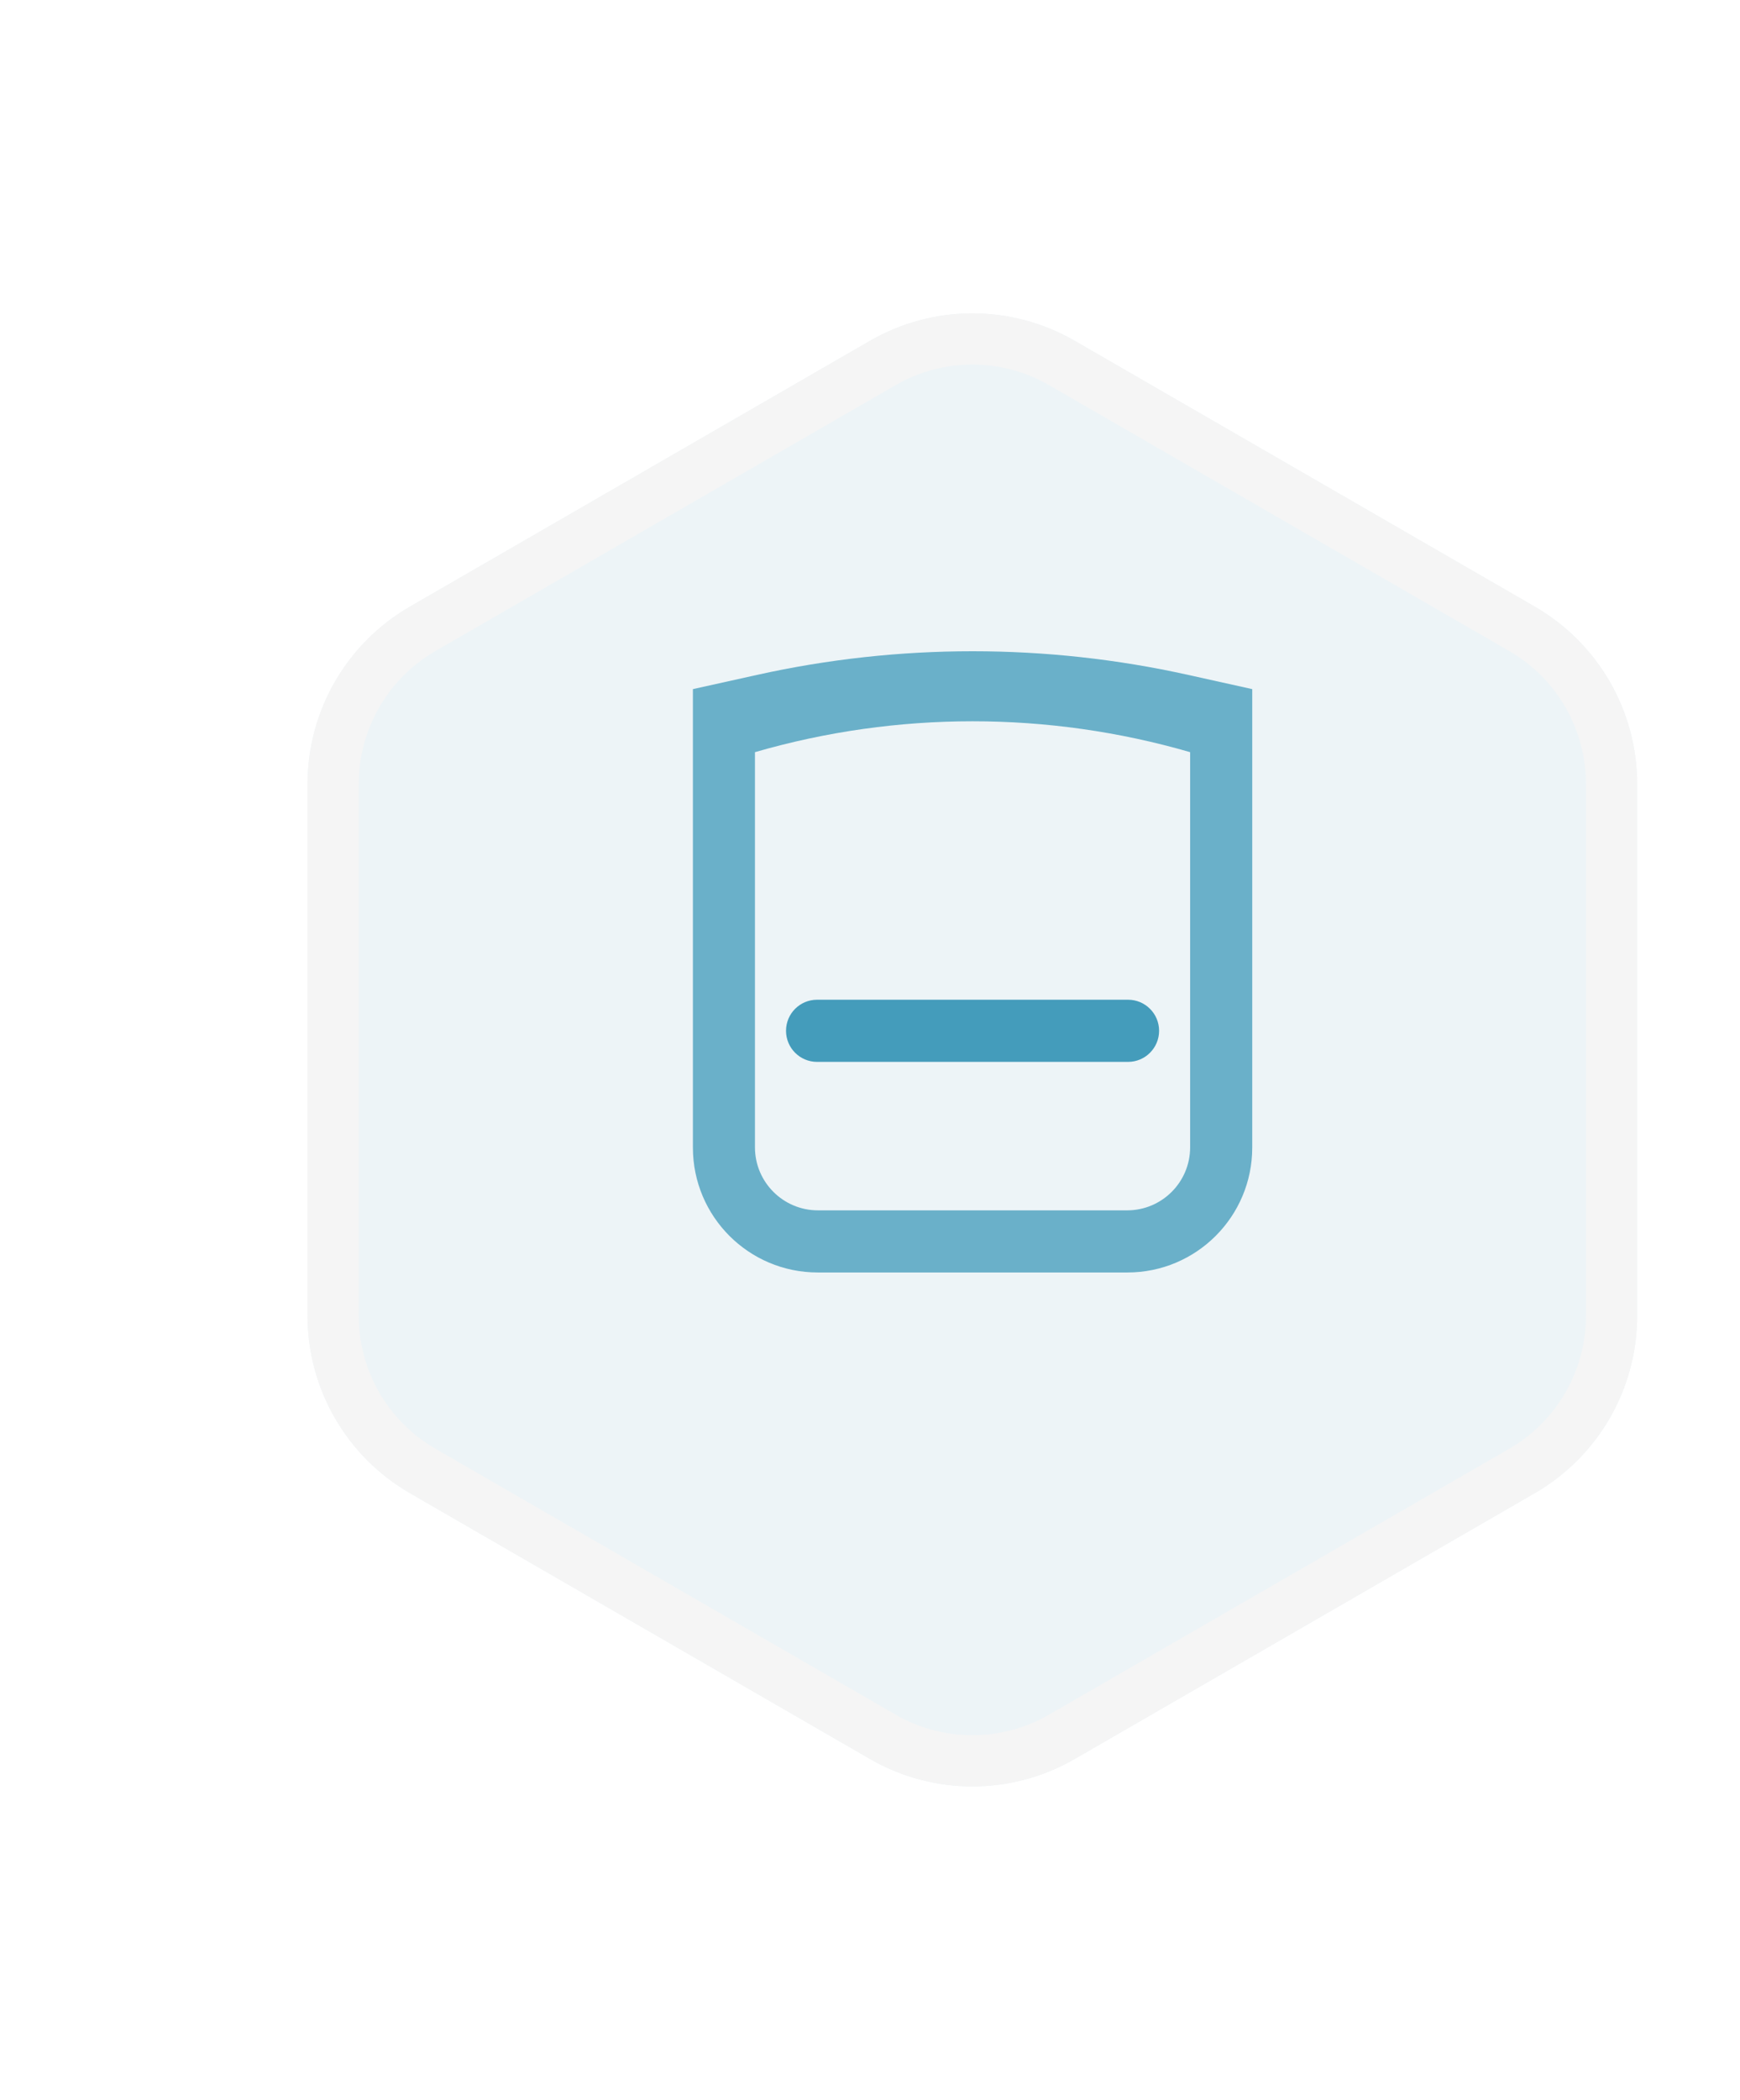<svg width="68" height="82" viewBox="0 0 68 82" fill="none" xmlns="http://www.w3.org/2000/svg">
<g filter="url(#filter0_d_1810_6802)">
<path d="M34 9.309C36.475 7.88 39.525 7.88 42 9.309L59.981 19.691C62.456 21.12 63.981 23.761 63.981 26.619V47.381C63.981 50.239 62.456 52.88 59.981 54.309L42 64.691C39.525 66.12 36.475 66.12 34 64.691L16.019 54.309C13.544 52.88 12.019 50.239 12.019 47.381V26.619C12.019 23.761 13.544 21.12 16.019 19.691L34 9.309Z" fill="#EDF4F7"/>
<path d="M34.5 10.175C36.666 8.925 39.334 8.925 41.5 10.175L59.481 20.557C61.647 21.807 62.981 24.118 62.981 26.619V47.381C62.981 49.882 61.647 52.193 59.481 53.443L41.5 63.825C39.334 65.075 36.666 65.075 34.5 63.825L16.519 53.443C14.353 52.193 13.019 49.882 13.019 47.381V26.619C13.019 24.118 14.353 21.807 16.519 20.557L34.5 10.175Z" stroke="#F5F5F5" stroke-width="2"/>
</g>
<path d="M27.079 26.911V44.815C27.079 47.508 29.262 49.692 31.956 49.692H44.061C46.754 49.692 48.938 47.509 48.938 44.815V26.911L46.434 26.356C40.884 25.124 35.133 25.124 29.584 26.356L27.079 26.911H27.079ZM44.05 47.266H31.966C30.607 47.266 29.504 46.164 29.504 44.804V29.373C35.059 27.765 40.956 27.765 46.511 29.373V44.804C46.511 46.163 45.409 47.266 44.049 47.266H44.05Z" fill="#6AB0C9"/>
<path d="M44.085 39.041H31.931C31.261 39.041 30.718 39.584 30.718 40.254C30.718 40.924 31.261 41.468 31.931 41.468H44.085C44.755 41.468 45.298 40.924 45.298 40.254C45.298 39.584 44.755 39.041 44.085 39.041Z" fill="#449CBB"/>
<defs>
<filter id="filter0_d_1810_6802" x="0.019" y="0.238" width="75.962" height="81.525" filterUnits="userSpaceOnUse" color-interpolation-filters="sRGB">
<feFlood flood-opacity="0" result="BackgroundImageFix"/>
<feColorMatrix in="SourceAlpha" type="matrix" values="0 0 0 0 0 0 0 0 0 0 0 0 0 0 0 0 0 0 127 0" result="hardAlpha"/>
<feOffset dy="4"/>
<feGaussianBlur stdDeviation="6"/>
<feComposite in2="hardAlpha" operator="out"/>
<feColorMatrix type="matrix" values="0 0 0 0 0.376 0 0 0 0 0.376 0 0 0 0 0.376 0 0 0 0.15 0"/>
<feBlend mode="normal" in2="BackgroundImageFix" result="effect1_dropShadow_1810_6802"/>
<feBlend mode="normal" in="SourceGraphic" in2="effect1_dropShadow_1810_6802" result="shape"/>
</filter>
</defs>
</svg>
